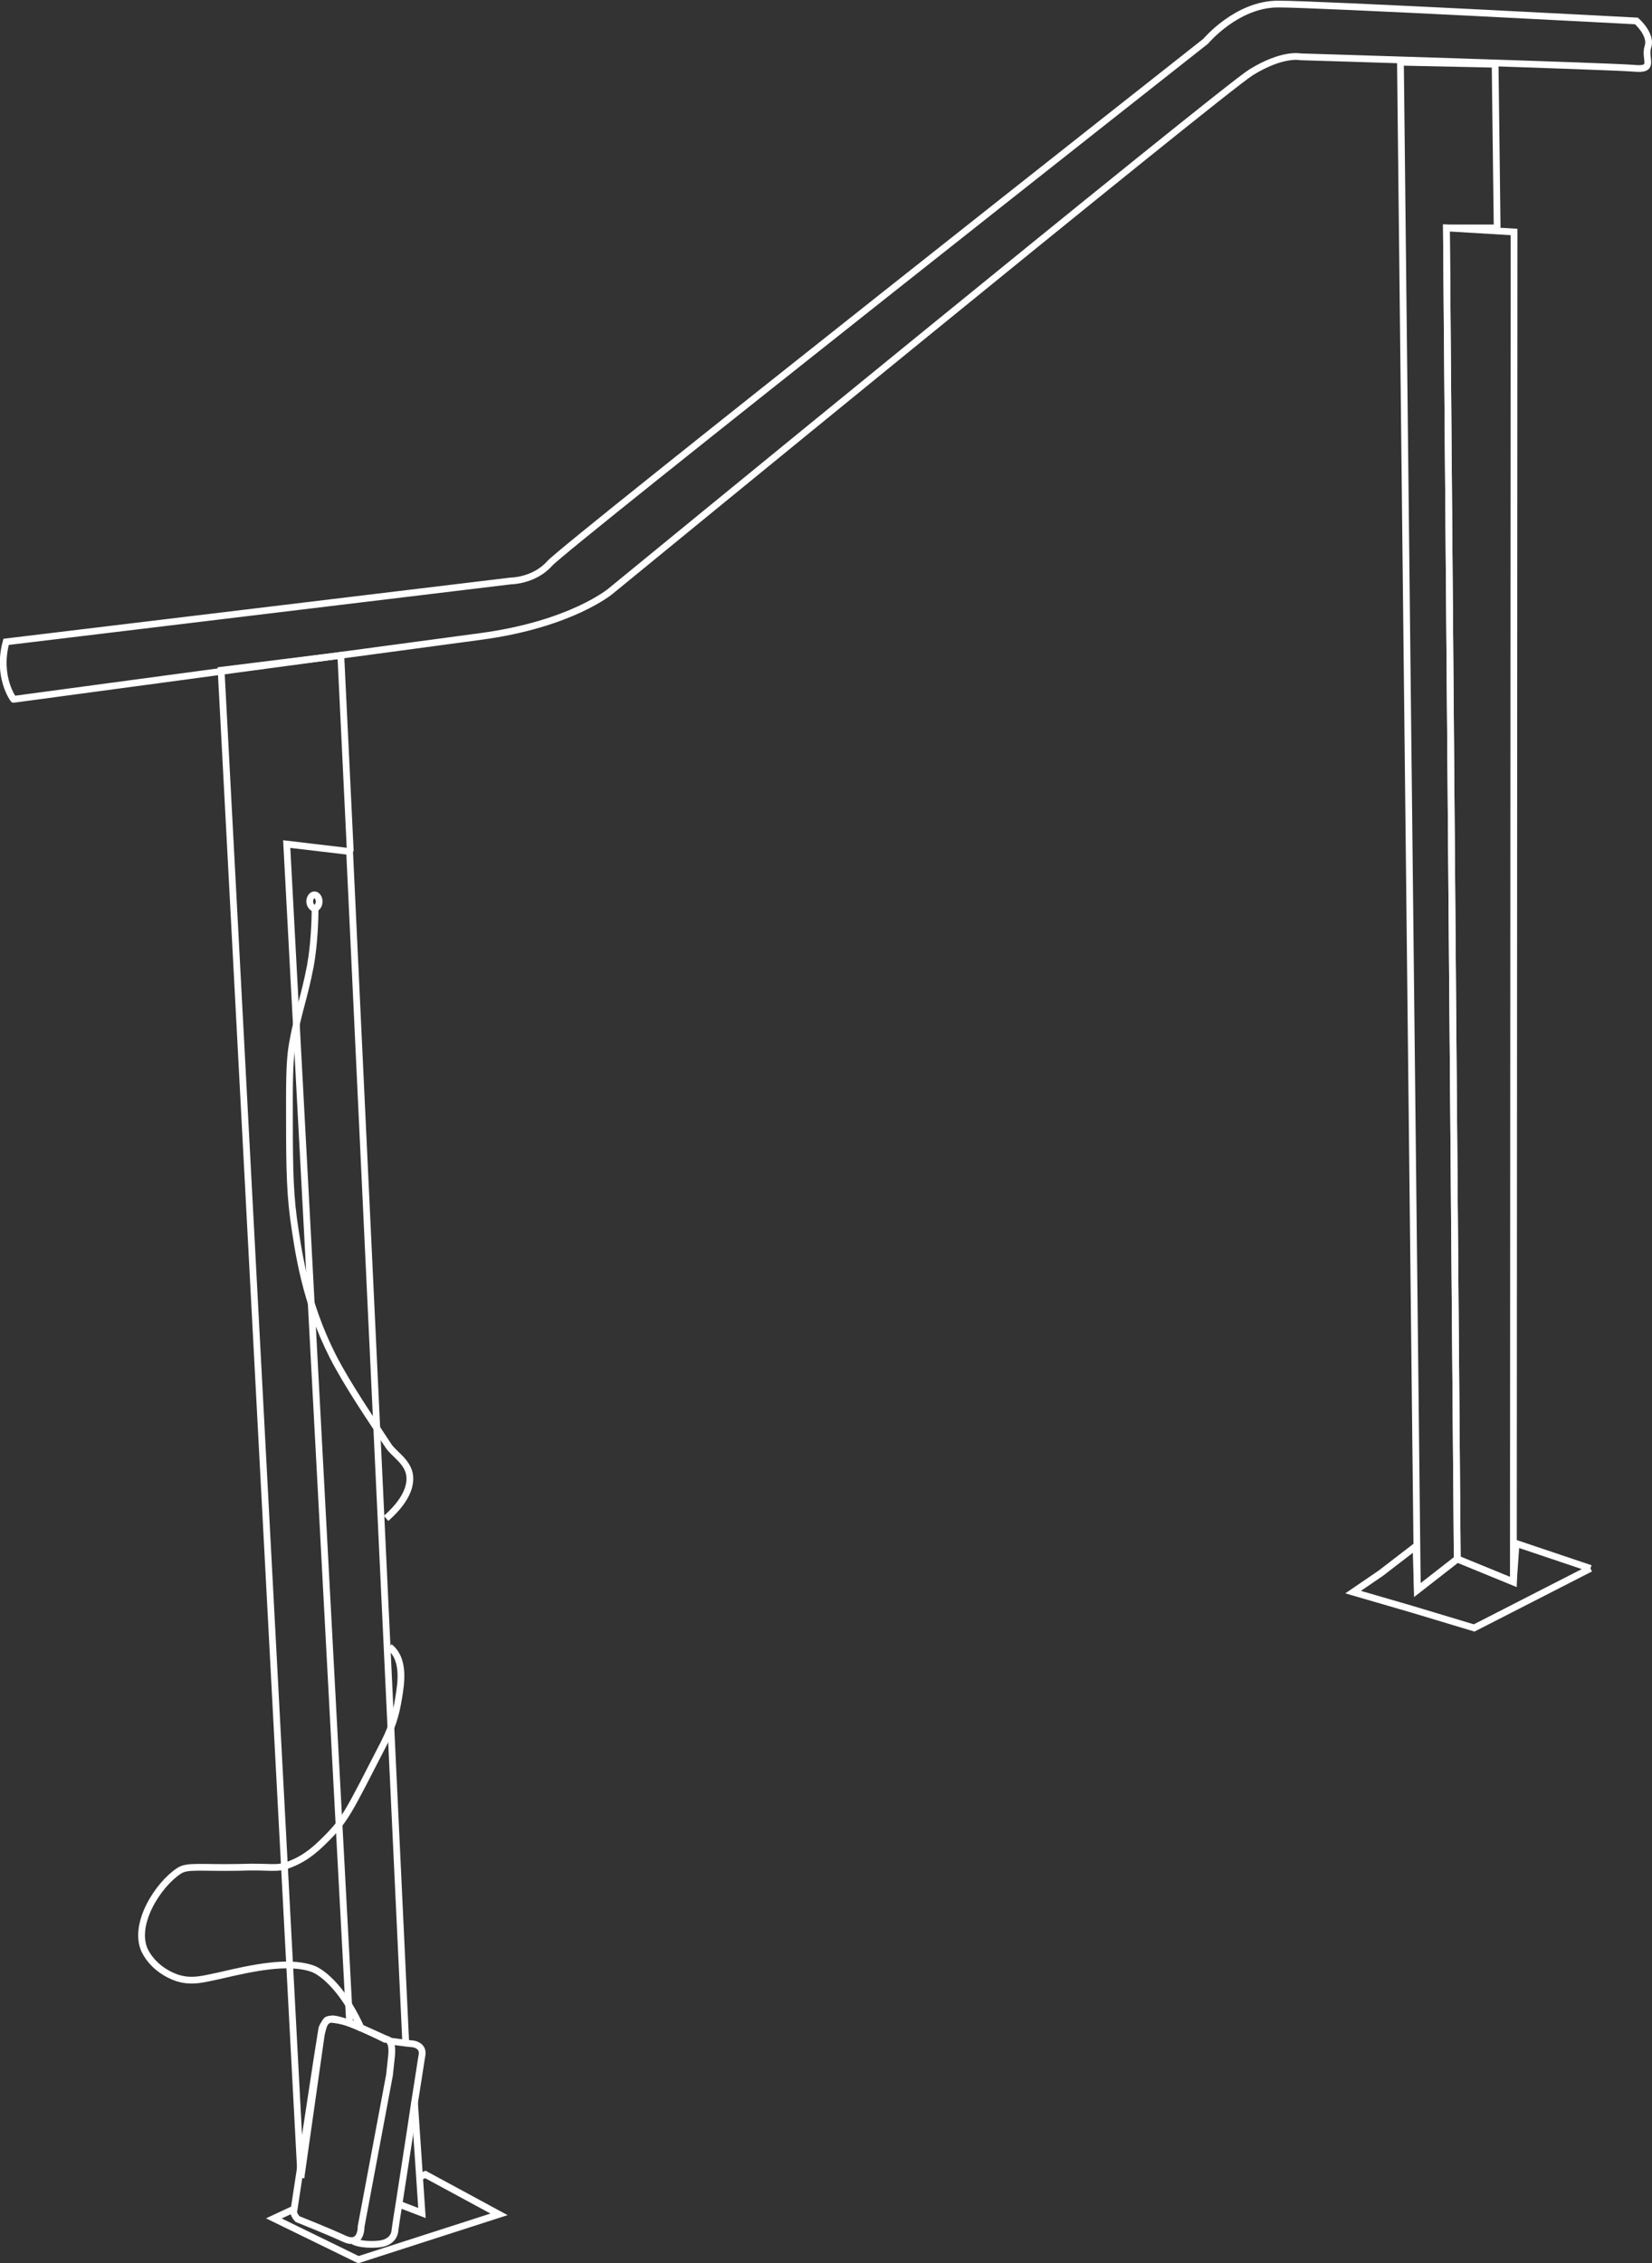 <?xml version="1.0" encoding="utf-8"?>
<!-- Generator: Adobe Illustrator 27.6.1, SVG Export Plug-In . SVG Version: 6.00 Build 0)  -->
<svg version="1.1" id="Layer_1" xmlns="http://www.w3.org/2000/svg" xmlns:xlink="http://www.w3.org/1999/xlink" x="0px" y="0px"
	 viewBox="0 0 244.3 334.6" style="enable-background:new 0 0 244.3 334.6;" xml:space="preserve">
<rect x="0" y="0" width="244.3" height="334.6" fill="#333333" stroke="none"/>
<style type="text/css">
	.st0{fill:none;stroke:#FFFFFF;stroke-miterlimit:10;}
</style>
<path class="st0" d="M0.9,94.9l74.6-9c0,0,3.5,0,5.8-2.6c2.3-2.6,97-77.2,97-77.2s4.6-5.5,10.7-5.5S242,3.1,242,3.1s2.3,2,1.7,3.8
	s1.2,3.5-2,3.2s-49.4-1.7-49.4-1.7s-2.6-0.6-7.3,2.3c-4.6,2.9-94.7,76.7-94.7,76.7s-5.8,4.9-19.2,6.7s-69.1,9.3-69.1,9.3
	S-0.5,100.1,0.9,94.9C0.9,94.9,0.9,94.9,0.9,94.9z"/>
<polyline class="st0" points="215.5,230.5 209.6,235.1 207.1,9.2 221.1,9.5 "/>
<line class="st0" x1="221.1" y1="9.5" x2="221.4" y2="33.7"/>
<polyline class="st0" points="215.5,230.5 213.9,33.7 221.4,33.7 "/>
<polygon class="st0" points="215.5,230.5 213.9,33.7 223.9,34.3 223.8,233.9 "/>
<path class="st0" d="M61.8,322l1.1-0.5l10.9,5.9l-20.8,6.7l-12.5-6.1l3-1.4l3.4-22.3l0.7-4.4c0,0,0.5-1.5,1.7-1.4
	c2.1,0.2,7.6,3,7.6,3s1.3-0.3,1,2.5l-0.3,2.8l-4.2,22.4c0,0,0.1,3-2.5,1.8s-6.9-2.9-6.9-2.9s-1-1-0.4-1.7"/>
<polyline class="st0" points="51.8,125.9 50.4,96.9 32.7,99.1 44.5,322 "/>
<path class="st0" d="M52.3,331.4c0,0,1.1,0.6,3.6,0.4c2.5-0.2,2.5-2,2.5-2s0.2-1.5,0.6-3.9c0.6-4,1.6-10.2,2.3-15
	c0.6-3.7,1-6.5,1.1-7c0.3-1.5-1.3-1.7-1.3-1.7l-1-0.1l-2.3-0.3l-6-2.7"/>
<path class="st0" d="M44.5,322l3-21.1c0,0,0.4-2.2,1-2.3c0.7-0.2,3.2,0.5,3.2,0.5l-9.3-174.3l9.3,1.1l8.3,176.1"/>
<polyline class="st0" points="61.3,310.8 61.3,310.9 62.4,327.2 59,325.9 "/>
<path class="st0" d="M47.2,133.3c0,0,0,0.6-0.4,0.9c0,0-0.2,0.1-0.3,0.1h0c-0.2,0-0.7-0.4-0.7-1c0-0.5,0.3-1,0.7-1
	S47.2,132.8,47.2,133.3L47.2,133.3L47.2,133.3z"/>
<path class="st0" d="M46.6,134c0,1.7-0.1,5.5-0.7,8.8c-0.9,4.7-1.8,6.8-2.6,11.2c-0.3,1.6-0.5,3.3-0.5,8.6c0,8.6,0,12.9,0.6,17.5
	c0.7,4.9,1.7,12.3,5.8,20.4c2.2,4.3,5.7,9.4,8.2,13.2c0.8,1.3,3,2.4,3.2,4.6c0.2,2.4-1.8,4.7-3.5,6.2"/>
<path class="st0" d="M53.5,300.1c-2.3-5.3-5.5-8.5-7.5-9.1c-3.5-1.1-8.4-0.1-13.5,1.1c-2.4,0.5-4,1-6.1,0.4c-0.4-0.1-3.5-1.1-5-4.1
	c-1.8-3.9,2-9.8,5.1-11.8c1.2-0.8,3.2-0.4,8.7-0.5c5.1-0.2,5.6,0.4,7.8-0.5c2.5-1,4-2.5,5.5-4c2.7-2.8,3.1-3.8,8.3-13.9
	c1.5-3,1.9-4.9,2.3-7.6c0.4-2.6,0.3-5.2-1.5-6.6"/>
<polyline class="st0" points="235.2,231.9 218,240.7 208.7,237.9 200.1,235.4 204.2,232.6 209.4,228.6 209.6,235.1 215.5,230.5 
	223.8,233.9 224.2,228.2 235.2,231.9 "/>
</svg>
